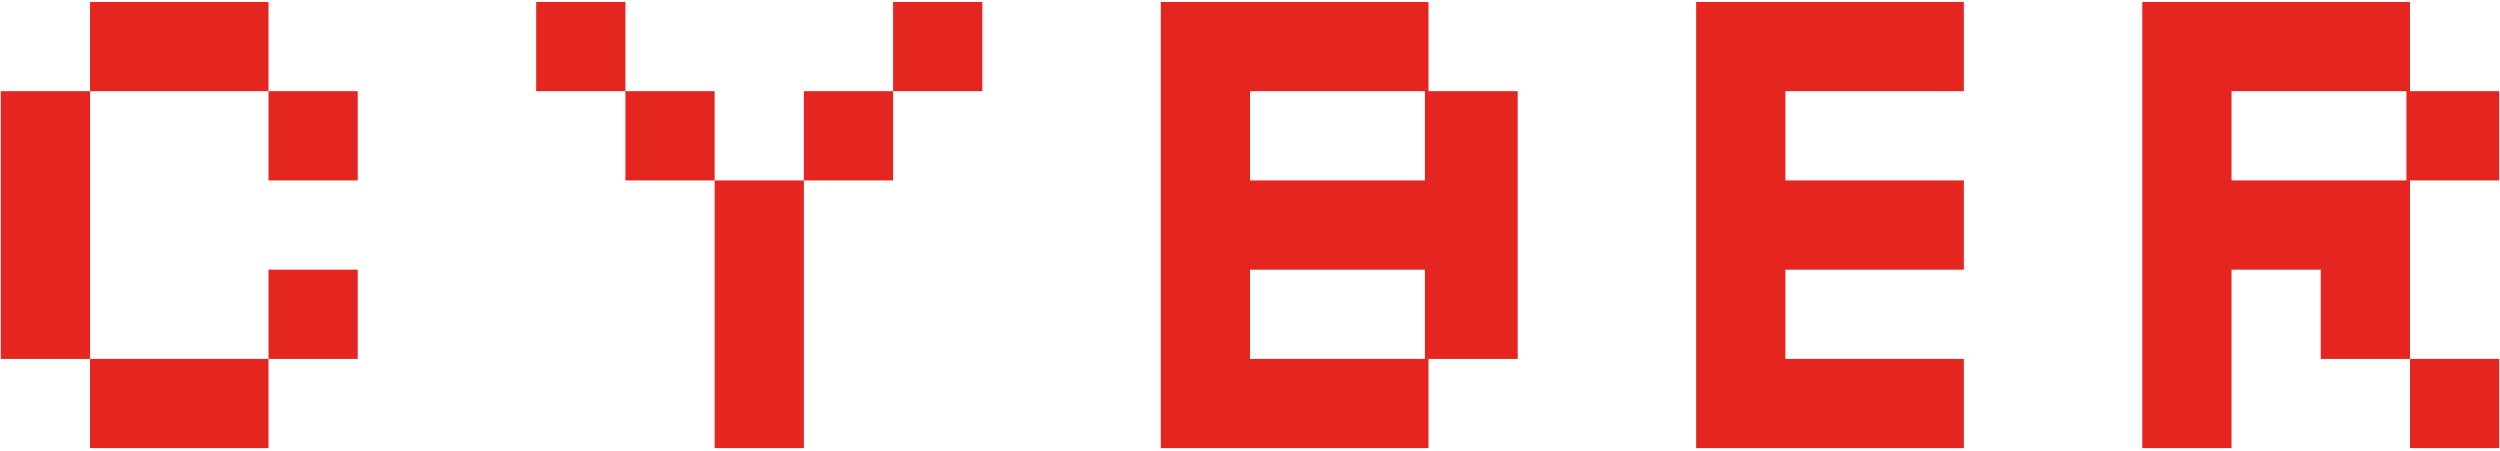 <?xml version="1.0" encoding="UTF-8" standalone="no"?>
<!DOCTYPE svg PUBLIC "-//W3C//DTD SVG 1.1//EN" "http://www.w3.org/Graphics/SVG/1.1/DTD/svg11.dtd">
<svg width="100%" height="100%" viewBox="0 0 438 79" version="1.1" xmlns="http://www.w3.org/2000/svg" xmlns:xlink="http://www.w3.org/1999/xlink" xml:space="preserve" xmlns:serif="http://www.serif.com/" style="fill-rule:evenodd;clip-rule:evenodd;stroke-linejoin:round;stroke-miterlimit:2;">
    <g transform="matrix(1,0,0,1,-462.11,-2554.06)">
        <g transform="matrix(0.584,0,0,0.254,180.334,1972.77)">
            <path d="M563.044,2413L563.044,2351.44L509.506,2351.44L509.506,2289.89L563.044,2289.89L563.044,2351.44L589.812,2351.44L589.812,2413L563.044,2413ZM509.506,2597.65L509.506,2536.1L482.738,2536.1L482.738,2351.44L509.506,2351.44L509.506,2536.1L563.044,2536.1L563.044,2597.65L509.506,2597.65ZM563.044,2536.1L563.044,2474.55L589.812,2474.55L589.812,2536.1L563.044,2536.1Z" style="fill:rgb(229,37,31);fill-rule:nonzero;"/>
            <path d="M696.887,2597.65L696.887,2413L670.118,2413L670.118,2351.44L643.35,2351.44L643.35,2289.89L670.118,2289.89L670.118,2351.44L696.887,2351.44L696.887,2413L723.656,2413L723.656,2597.65L696.887,2597.65ZM750.425,2351.44L750.425,2289.89L777.193,2289.89L777.193,2351.44L750.425,2351.44ZM723.656,2413L723.656,2351.44L750.425,2351.44L750.425,2413L723.656,2413Z" style="fill:rgb(229,37,31);fill-rule:nonzero;"/>
            <path d="M830.731,2597.65L830.731,2289.89L911.037,2289.89L911.037,2351.44L937.805,2351.44L937.805,2536.1L911.037,2536.1L911.037,2597.65L830.731,2597.65ZM857.499,2413L909.966,2413L909.966,2351.44L857.499,2351.44L857.499,2413ZM857.499,2536.1L909.966,2536.1L909.966,2474.55L857.499,2474.55L857.499,2536.1Z" style="fill:rgb(229,37,31);fill-rule:nonzero;"/>
            <path d="M991.343,2597.65L991.343,2289.89L1071.65,2289.89L1071.65,2351.44L1018.11,2351.44L1018.11,2413L1071.65,2413L1071.65,2474.55L1018.11,2474.55L1018.11,2536.1L1071.65,2536.1L1071.65,2597.65L991.343,2597.65Z" style="fill:rgb(229,37,31);fill-rule:nonzero;"/>
            <path d="M1125.19,2597.65L1125.19,2289.89L1205.49,2289.89L1205.49,2351.44L1232.26,2351.44L1232.26,2413L1205.49,2413L1205.49,2536.1L1232.26,2536.1L1232.26,2597.65L1205.49,2597.65L1205.49,2536.1L1178.72,2536.1L1178.72,2474.55L1151.95,2474.55L1151.95,2597.65L1125.19,2597.65ZM1151.95,2413L1204.42,2413L1204.42,2351.44L1151.95,2351.44L1151.95,2413Z" style="fill:rgb(229,37,31);fill-rule:nonzero;"/>
        </g>
    </g>
</svg>

